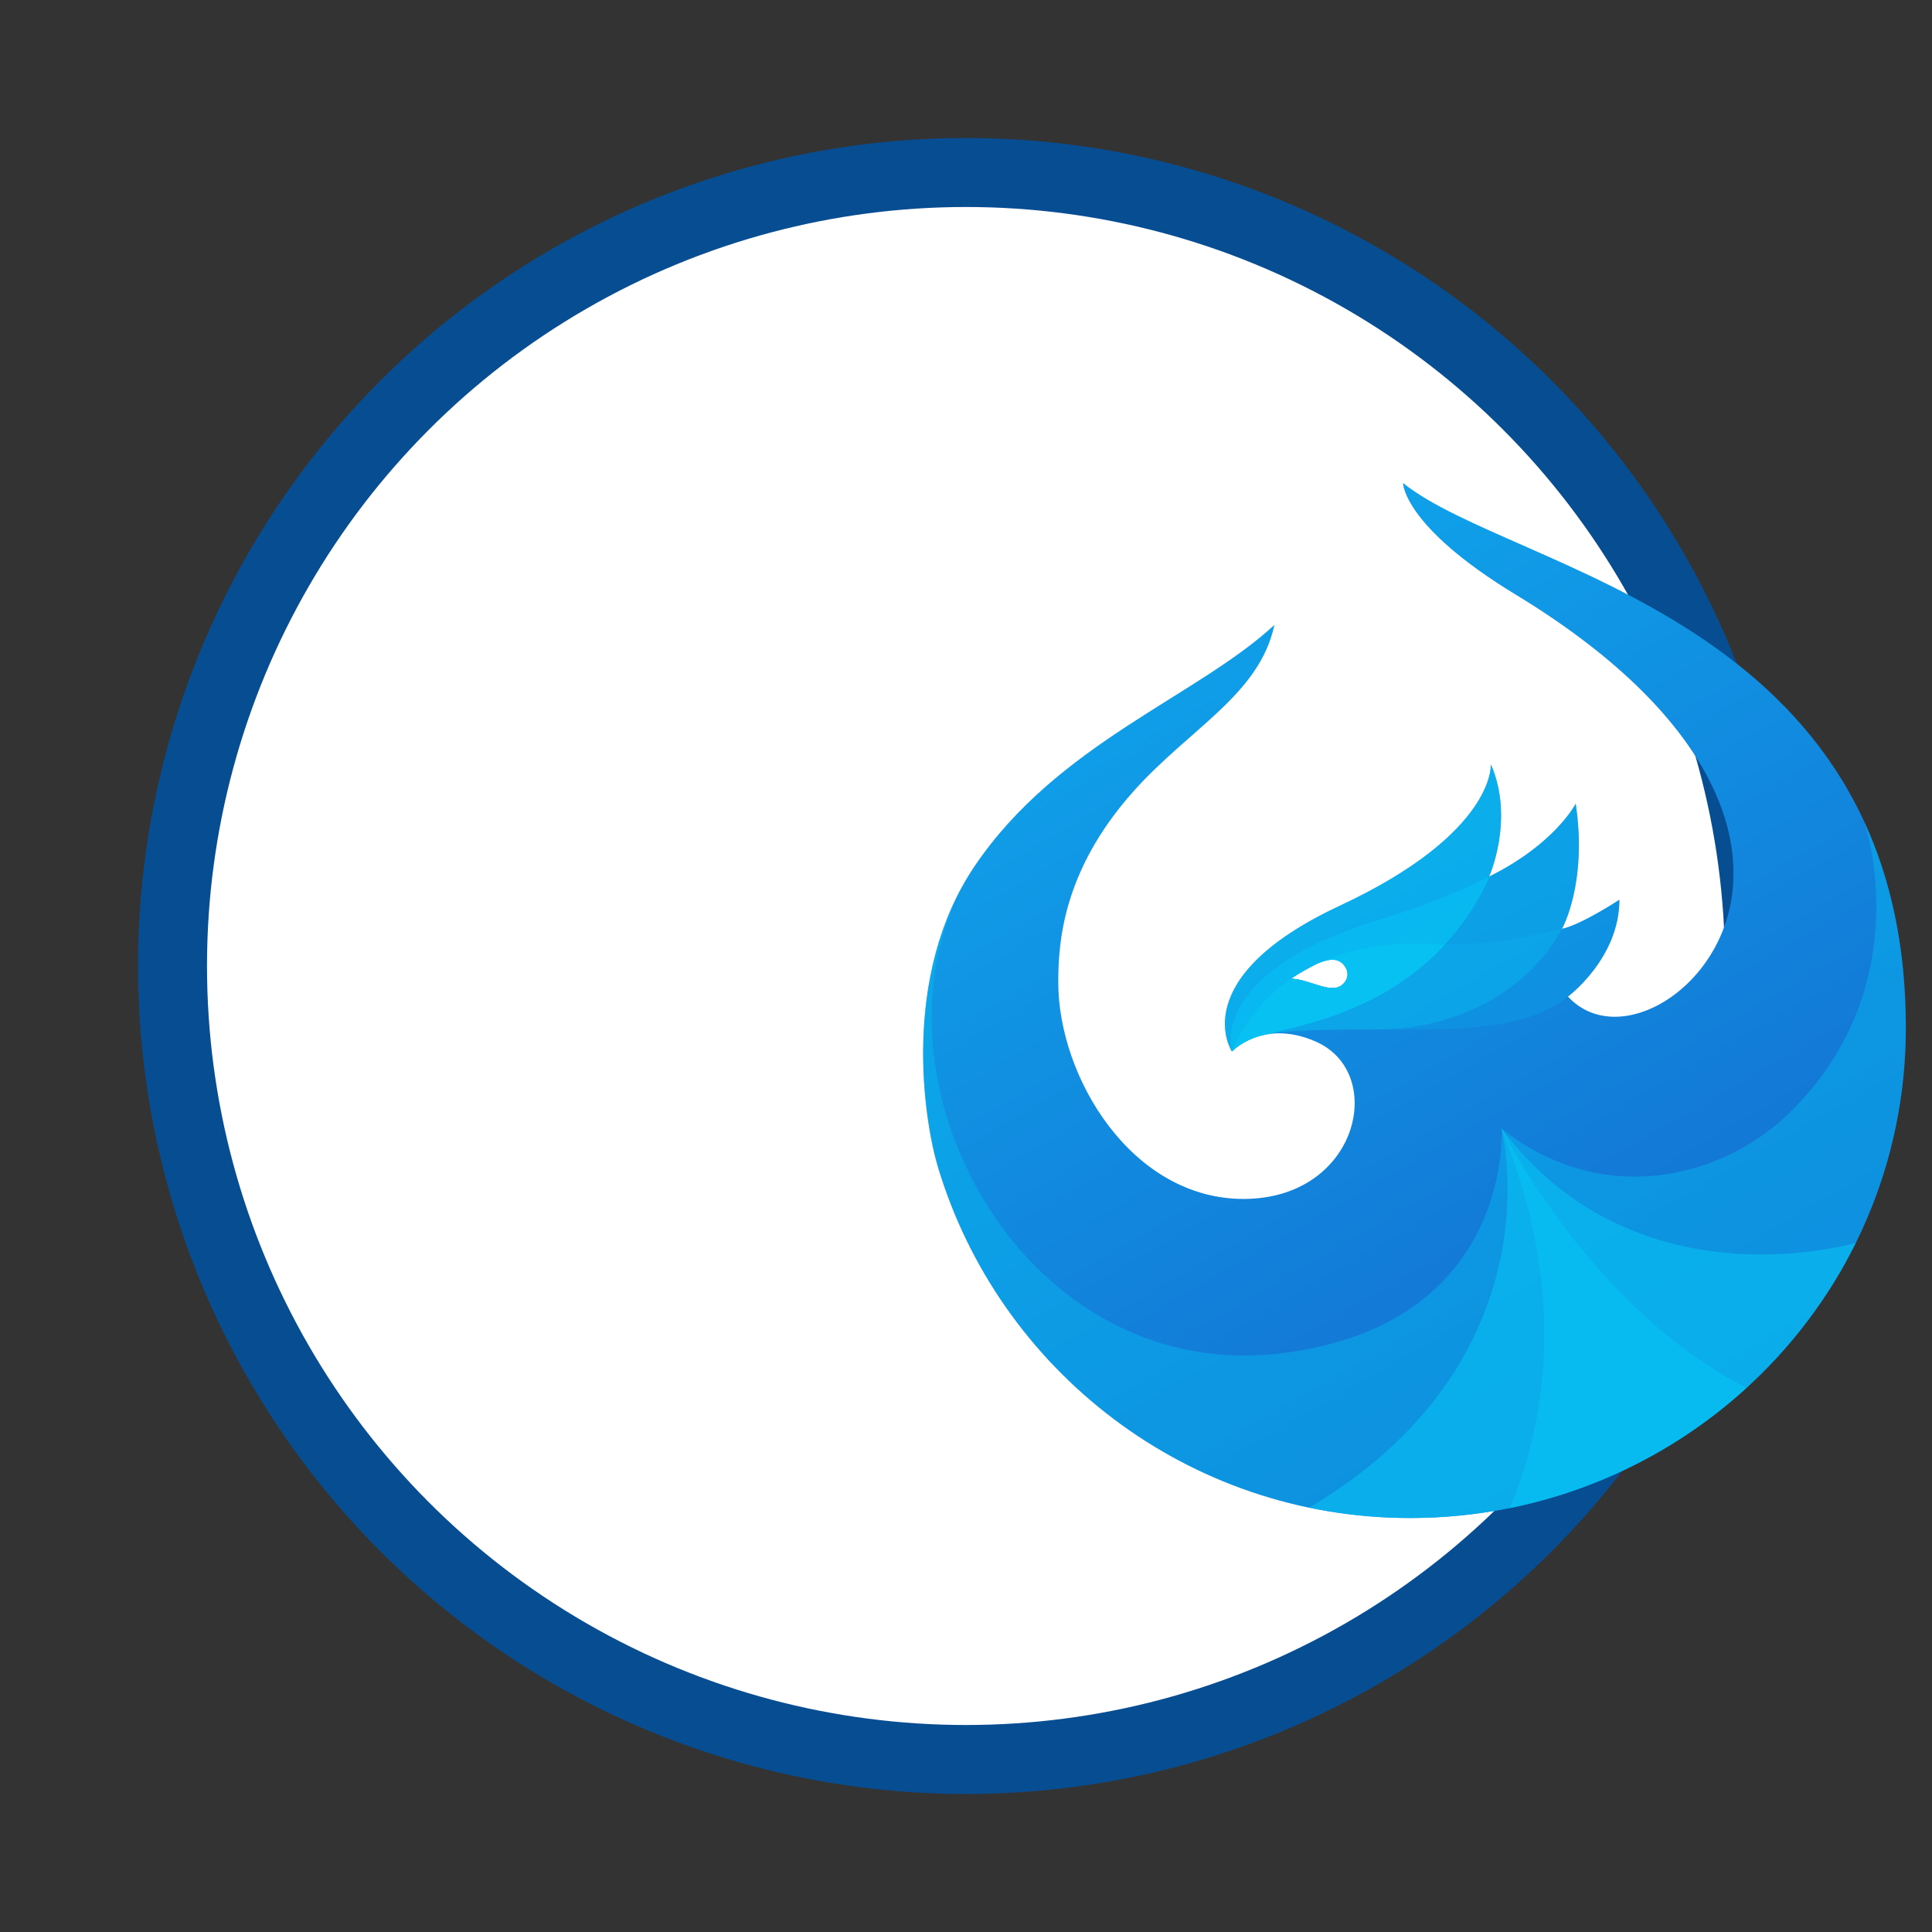 <svg xmlns="http://www.w3.org/2000/svg" version="1.1" xmlns:xlink="http://www.w3.org/1999/xlink" xmlns:svgjs="http://svgjs.dev/svgjs" viewBox="0 0 56 56"><rect x="0" y="0" width="56" height="56" fill="#333333" stroke="none"/><circle r="23" cx="50%" cy="50%" stroke-opacity="1" stroke-width="2" stroke="#074d92" fill-opacity="1" fill="#ffffff"></circle><svg viewBox="0 0 56 56" height="30" x="0" y="25%"><svg viewBox="0 0 500 500" xmlns="http://www.w3.org/2000/svg" xmlns:xlink="http://www.w3.org/1999/xlink" height="100%" width="100%"><clipPath id="a"><path d="m244.45 0s-.06 20.81 54.34 53.86c105.62 64.14 105.26 122.99 105.26 135.34 0 52.44-54.58 86.34-79.9 58.9 0 0 24.85-18.44 24.85-46.8 0 0-18.22 12-27.75 14.08 0 0 12.42-21.95 6.63-60.46 0 0-9.94 19.46-41.83 35.2 0 0 12.42-27.75.83-54.25 0 0 2.48 33.13-72.9 68.33s-52.18 70.41-52.18 70.41 15-16 40.54-4.75c34.51 15.16 20.56 76-34.94 76-54 0-89.49-58.76-89.49-104.65 0-19 2.06-53.87 36.33-92.26 27.26-30.53 60.88-46.64 68.09-80.4-37.33 34.61-104.72 57.21-144.77 116.45-36 53.21-24.3 123.6-17.83 145.25 29.38 98.19 120.41 169.75 228.15 169.75 131.51 0 239.48-105.23 239.48-236.74 0-199.08-189.26-220.2-242.91-263.26zm-31.86 243.71c-4 .93-7.85-.75-14.25-2.69-6-1.82-8.11-1.48-8.11-1.48a101.62 101.62 0 0 1 12.67-7.26c6.36-2.93 11.8-3.08 14.32 2.74 1.66 3.83-1.35 7.92-4.63 8.69z"></path></clipPath><linearGradient id="b" gradientUnits="userSpaceOnUse" x1="367.98" x2="134.4" y1="468.1" y2="63.53"><stop offset="0" stop-color="#146cd0"></stop><stop offset="1" stop-color="#0fa1ea"></stop></linearGradient><g clip-path="url(#a)"><path d="m244.45 0s-.06 20.81 54.34 53.86c105.62 64.14 105.26 122.99 105.26 135.34 0 52.44-54.58 86.34-79.9 58.9 0 0 24.85-18.44 24.85-46.8 0 0-18.22 12-27.75 14.08 0 0 12.42-21.95 6.63-60.46 0 0-9.94 19.46-41.83 35.2 0 0 12.42-27.75.83-54.25 0 0 2.48 33.13-72.9 68.33s-52.18 70.41-52.18 70.41 15-16 40.54-4.75c34.51 15.16 20.56 76-34.94 76-54 0-89.49-58.76-89.49-104.65 0-19 2.06-53.87 36.33-92.26 27.26-30.53 60.88-46.64 68.09-80.4-37.33 34.61-104.72 57.21-144.77 116.45-36 53.21-24.3 123.6-17.83 145.25 29.38 98.19 120.41 169.75 228.15 169.75 131.51 0 239.48-105.23 239.48-236.74 0-199.08-189.26-220.2-242.91-263.26z" fill="url(#b)"></path><g fill="#07c1f2"><path d="m230.78 248.69c41.93-21.61 55.37-58.64 55.37-58.64s12.42-27.76.82-54.29c0 0 2.48 33.16-73 68.39s-52.22 70.46-52.22 70.46c3.95-3.52 7.71-5.9 15.16-7.9 12.46-3.34 31.99-6.71 53.87-18.02z" opacity=".6"></path><path d="m232.94 264c32.4 0 69.89-15.06 88.44-48.7 2.9-5.25 5.48-13.78 6.77-21.81 2-12.8 2.25-22.32-.11-39.61 0 0-6.14 17.21-41.89 36.13-13 6.87-29.61 13.74-51.61 20.42-85.24 25.87-72.74 64.14-72.74 64.14 13.43-8.85 13.51-10.57 71.14-10.57z" opacity=".4"></path><path d="m232.94 264c29.79 0 70.29 1.68 91.33-16 12.9-10.81 24.68-25.1 24.9-46.88 0 0-17.65 11.65-27.79 14.15-14 3.46-39.29 8.78-62.39 7.47-78.41-4.45-97.19 51.79-97.19 51.79 10.81-9.92 23.97-10.53 71.14-10.53z" opacity=".2"></path><path d="m230.78 248.69c41.93-21.61 55.37-58.64 55.37-58.64-13 6.87-29.61 13.74-51.61 20.42-85.24 25.87-72.74 64.14-72.74 64.14 3.95-3.52 7.71-5.9 15.16-7.9 12.41-3.34 31.94-6.71 53.82-18.02z" opacity=".4"></path><path d="m177 266.71c12.41-3.34 31.94-6.74 53.82-18a122.3 122.3 0 0 0 33.78-25.71c-1.88 0-3.75-.07-5.61-.17-78.41-4.45-97.19 51.79-97.19 51.79a30.39 30.39 0 0 1 12-7c1.01-.29 2.03-.62 3.2-.91z"></path><path d="m487.36 263.26c0-39.7-7.54-72.31-20-99.45 1.19 3.59 25.3 79-35.06 139.33-34.46 34.46-93.09 46.39-140.23 8.71 0 0 6 94.58-106.06 108.53-73.17 9.11-130.75-37.51-155.73-96.89-17.38-41.3-19-88.77.9-128-28.11 51.63-17.5 114.51-11.45 134.76 29.38 98.19 120.41 169.75 228.15 169.75 131.51 0 239.48-105.23 239.48-236.74z" opacity=".4"></path><path d="m463.18 367.1c-12.42 3.36-109.76 26.52-171.13-55.25 0 0 28.58 110.85-92.9 183.15a238.53 238.53 0 0 0 48.73 5c94.17 0 176.27-54 215.3-132.9z" opacity=".6"></path><path d="m410.33 437.18c-76.11-39.18-118.28-125.33-118.28-125.33 33.92 82.73 19.22 147.29 4 183.34a240.24 240.24 0 0 0 114.28-58.01z" opacity=".7"></path></g></g></svg></svg></svg>